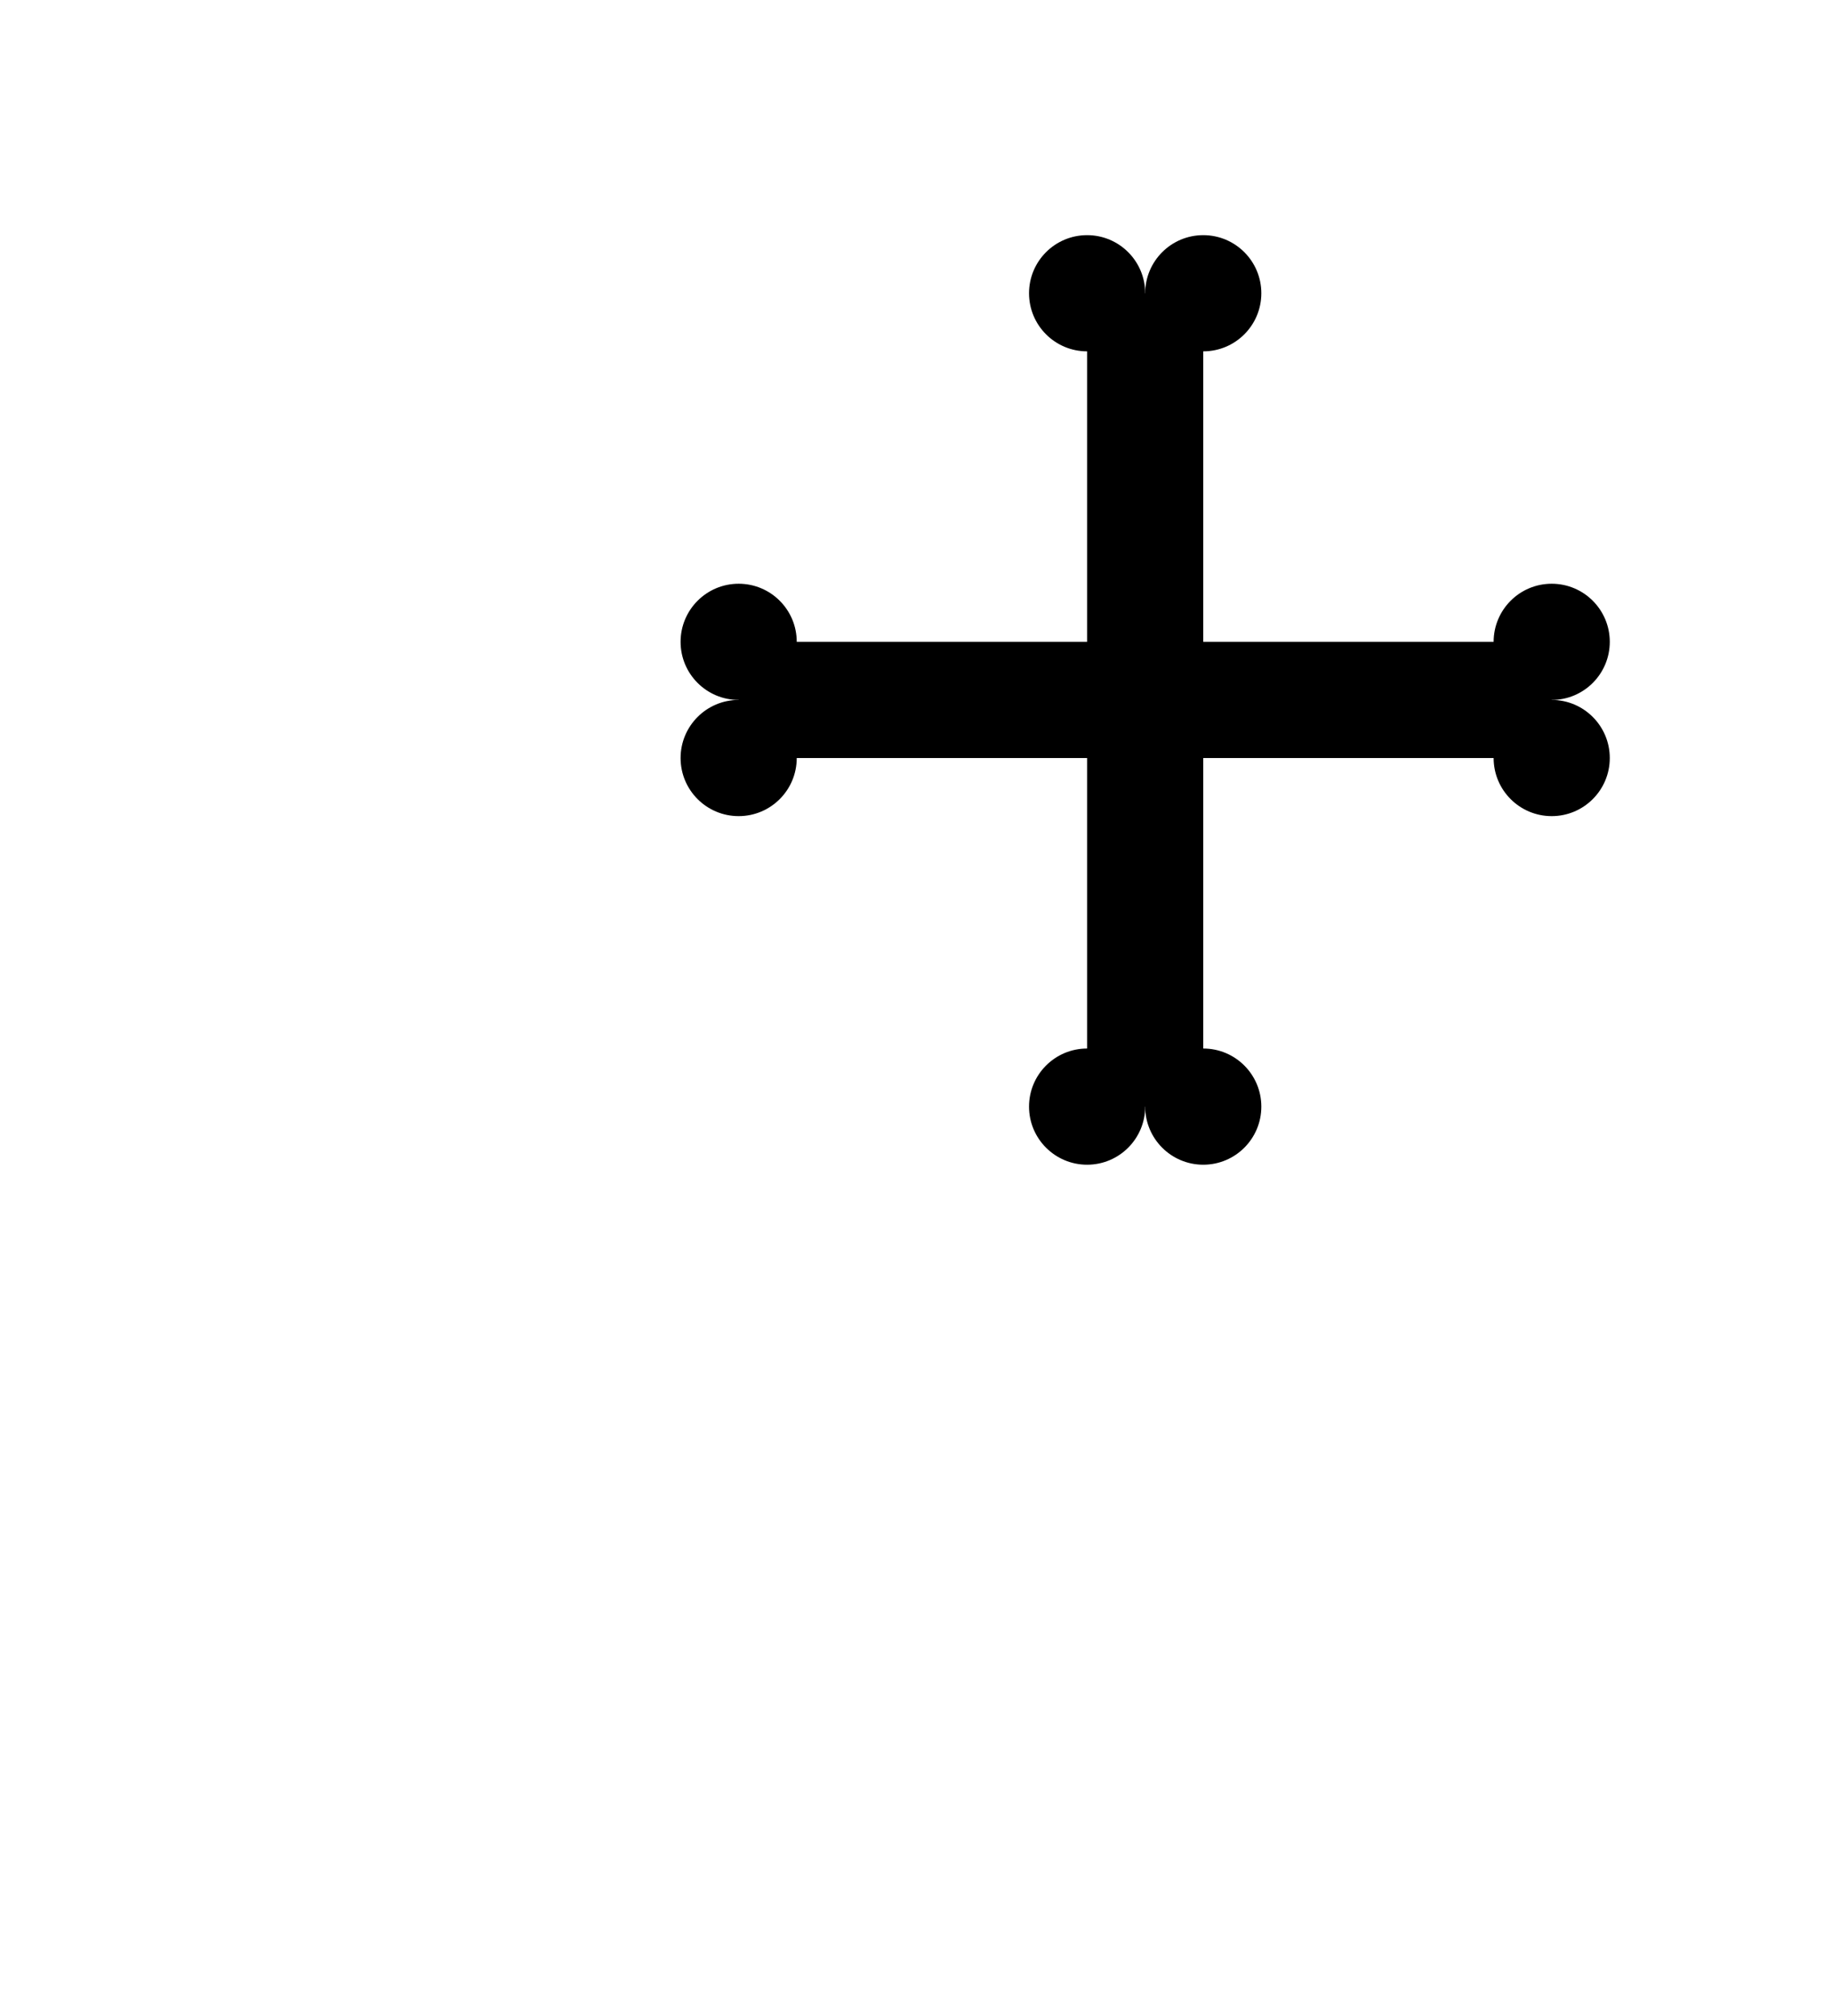 <?xml version="1.0" encoding="UTF-8"?>
<svg version="1.1" viewBox="0 0 100 110" xmlns="http://www.w3.org/2000/svg" xmlns:cc="http://creativecommons.org/ns#" xmlns:dc="http://purl.org/dc/elements/1.1/" xmlns:rdf="http://www.w3.org/1999/02/22-rdf-syntax-ns#">
 <g transform="matrix(.634 0 0 .634 30.81 9.661)">
  <rect x="15" y="40" width="70" height="10"/>
  <rect x="45" y="10" width="10" height="70"/>
  <circle cx="45" cy="10" r="5"/>
  <circle cx="55" cy="10" r="5"/>
  <circle cx="45" cy="80" r="5"/>
  <circle cx="55" cy="80" r="5"/>
  <circle cx="15" cy="40" r="5"/>
  <circle cx="15" cy="50" r="5"/>
  <circle cx="85" cy="40" r="5"/>
  <circle cx="85" cy="50" r="5"/>
 </g>
</svg>
